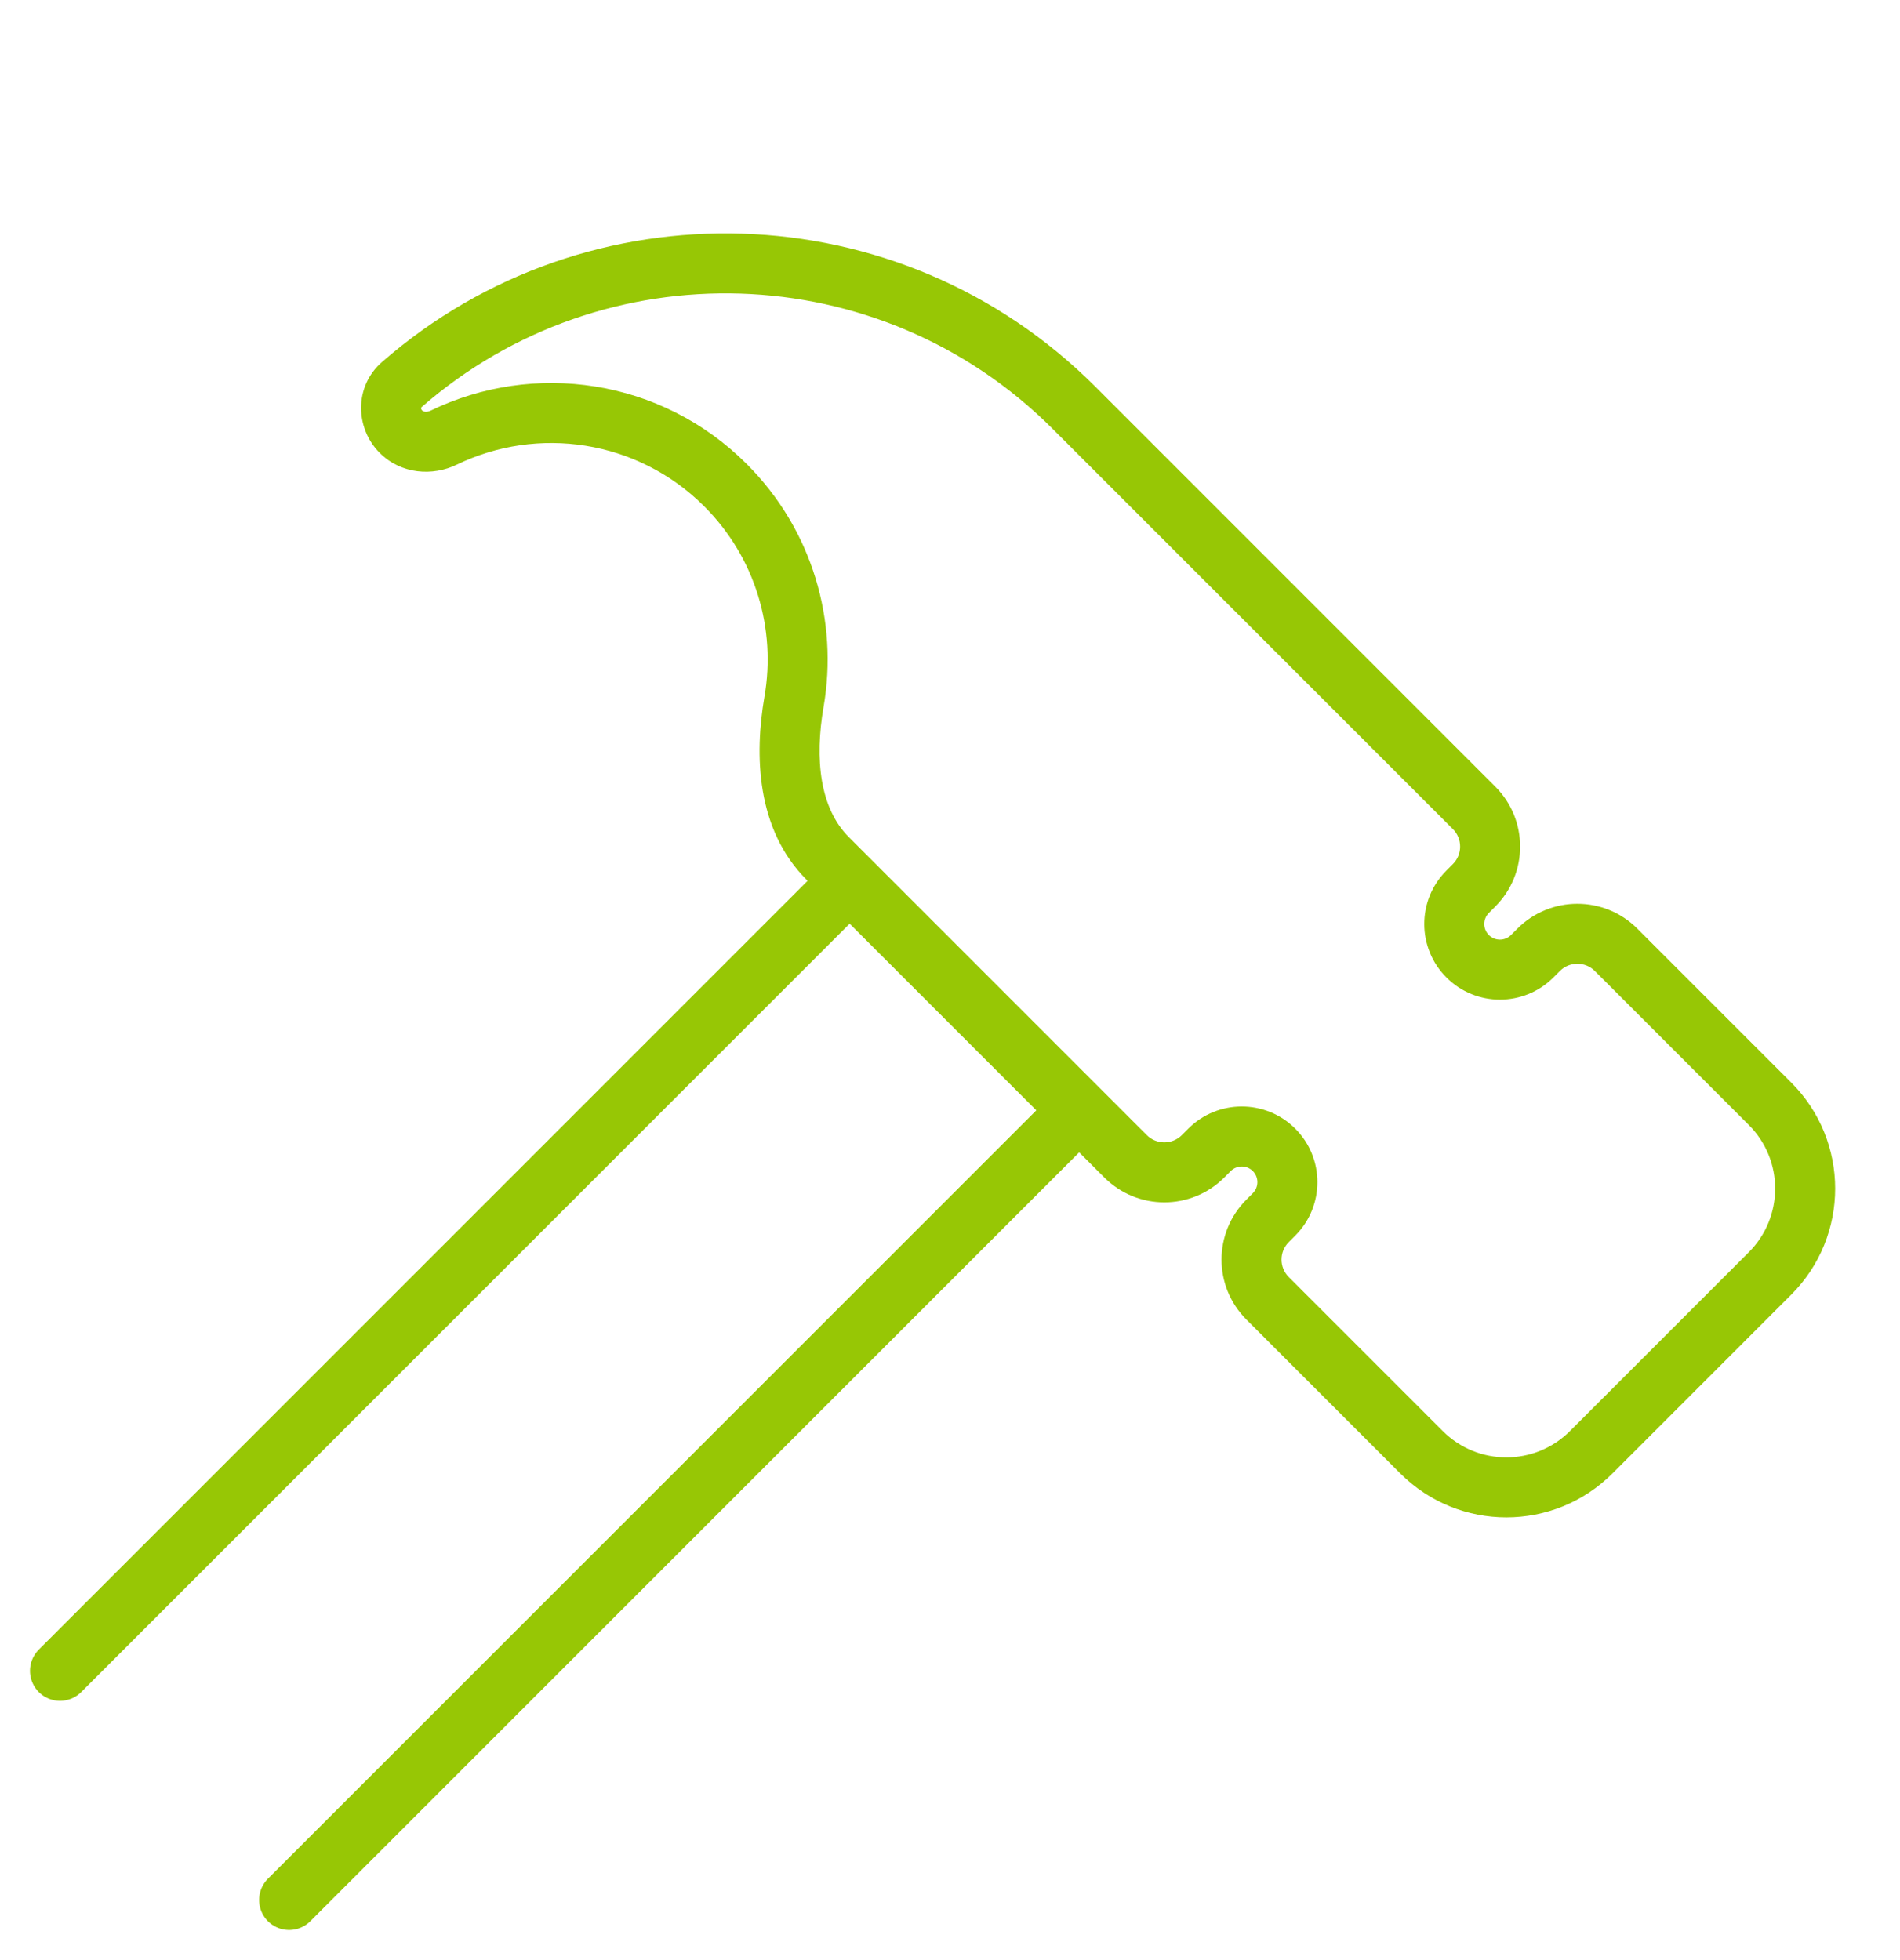 <svg width="95" height="98" viewBox="0 0 95 98" fill="none" xmlns="http://www.w3.org/2000/svg">
<path d="M53.699 20.387L52.638 21.448L53.699 20.387ZM79.561 72.613L78.5 71.552L79.561 72.613ZM63.379 61.044L64.44 62.105L63.379 61.044ZM63.379 64.916L62.319 65.977L63.379 64.916ZM60.152 57.818L59.092 56.757L60.152 57.818ZM39.701 35.088L38.223 34.831L39.701 35.088ZM41.382 42.92L40.322 43.981L41.382 42.92ZM22.183 21.883L21.528 20.534L22.183 21.883ZM60.475 57.495L59.414 56.434L60.475 57.495ZM79.743 48.552L87.44 56.249L89.561 54.128L81.864 46.431L79.743 48.552ZM77.67 48.875L77.992 48.552L75.871 46.431L75.548 46.754L77.67 48.875ZM72.644 43.204L72.322 43.527L74.443 45.648L74.765 45.326L72.644 43.204ZM52.638 21.448L72.644 41.454L74.765 39.333L54.759 19.326L52.638 21.448ZM21.073 20.361C30.163 12.426 43.978 12.788 52.638 21.448L54.759 19.326C44.976 9.544 29.371 9.135 19.1 18.101L21.073 20.361ZM37.335 23.199C33.057 18.921 26.677 18.036 21.528 20.534L22.837 23.233C26.872 21.276 31.867 21.974 35.214 25.32L37.335 23.199ZM41.179 35.344C41.92 31.069 40.641 26.505 37.335 23.199L35.214 25.32C37.8 27.907 38.805 31.476 38.223 34.831L41.179 35.344ZM57.34 56.757L42.443 41.859L40.322 43.981L55.219 58.878L57.34 56.757ZM59.414 56.434L59.092 56.757L61.213 58.878L61.536 58.555L59.414 56.434ZM64.44 62.105L64.763 61.782L62.641 59.661L62.319 59.984L64.44 62.105ZM72.136 71.552L64.44 63.856L62.319 65.977L70.015 73.674L72.136 71.552ZM87.44 62.613L78.5 71.552L80.622 73.674L89.561 64.734L87.44 62.613ZM70.015 73.674C72.944 76.603 77.693 76.603 80.622 73.674L78.5 71.552C76.743 73.31 73.894 73.31 72.136 71.552L70.015 73.674ZM62.319 59.984C60.663 61.639 60.663 64.322 62.319 65.977L64.44 63.856C63.956 63.372 63.956 62.588 64.44 62.105L62.319 59.984ZM55.219 58.878C56.874 60.533 59.558 60.533 61.213 58.878L59.092 56.757C58.608 57.24 57.824 57.24 57.34 56.757L55.219 58.878ZM38.223 34.831C37.721 37.726 37.805 41.464 40.322 43.981L42.443 41.859C40.997 40.413 40.724 37.971 41.179 35.344L38.223 34.831ZM18.985 22.644C20.062 23.721 21.64 23.814 22.837 23.233L21.528 20.534C21.428 20.582 21.327 20.595 21.248 20.585C21.174 20.575 21.132 20.549 21.107 20.523L18.985 22.644ZM19.1 18.101C17.692 19.33 17.758 21.417 18.985 22.644L21.107 20.523C21.067 20.483 21.054 20.439 21.054 20.407C21.055 20.391 21.058 20.381 21.06 20.377C21.061 20.374 21.063 20.369 21.073 20.361L19.1 18.101ZM74.765 45.326C76.42 43.671 76.42 40.988 74.765 39.333L72.644 41.454C73.127 41.937 73.127 42.721 72.644 43.204L74.765 45.326ZM74.443 46.754C74.138 46.449 74.138 45.953 74.443 45.648L72.322 43.527C70.845 45.004 70.845 47.398 72.322 48.875L74.443 46.754ZM75.548 46.754C75.243 47.059 74.748 47.059 74.443 46.754L72.322 48.875C73.798 50.352 76.193 50.352 77.67 48.875L75.548 46.754ZM62.641 58.555C62.947 58.861 62.947 59.356 62.641 59.661L64.763 61.782C66.239 60.305 66.239 57.911 64.763 56.434L62.641 58.555ZM87.44 56.249C89.197 58.006 89.197 60.855 87.44 62.613L89.561 64.734C92.49 61.805 92.49 57.056 89.561 54.128L87.44 56.249ZM61.536 58.555C61.841 58.25 62.336 58.25 62.641 58.555L64.763 56.434C63.286 54.957 60.891 54.957 59.414 56.434L61.536 58.555ZM81.864 46.431C80.209 44.776 77.526 44.776 75.871 46.431L77.992 48.552C78.476 48.069 79.26 48.069 79.743 48.552L81.864 46.431Z" fill="#97C705"/>
<path d="M14.456 95L53.938 55.518L42.482 44.062L3 83.544" stroke="#97C705" stroke-width="3" stroke-linecap="round"/>
</svg>

